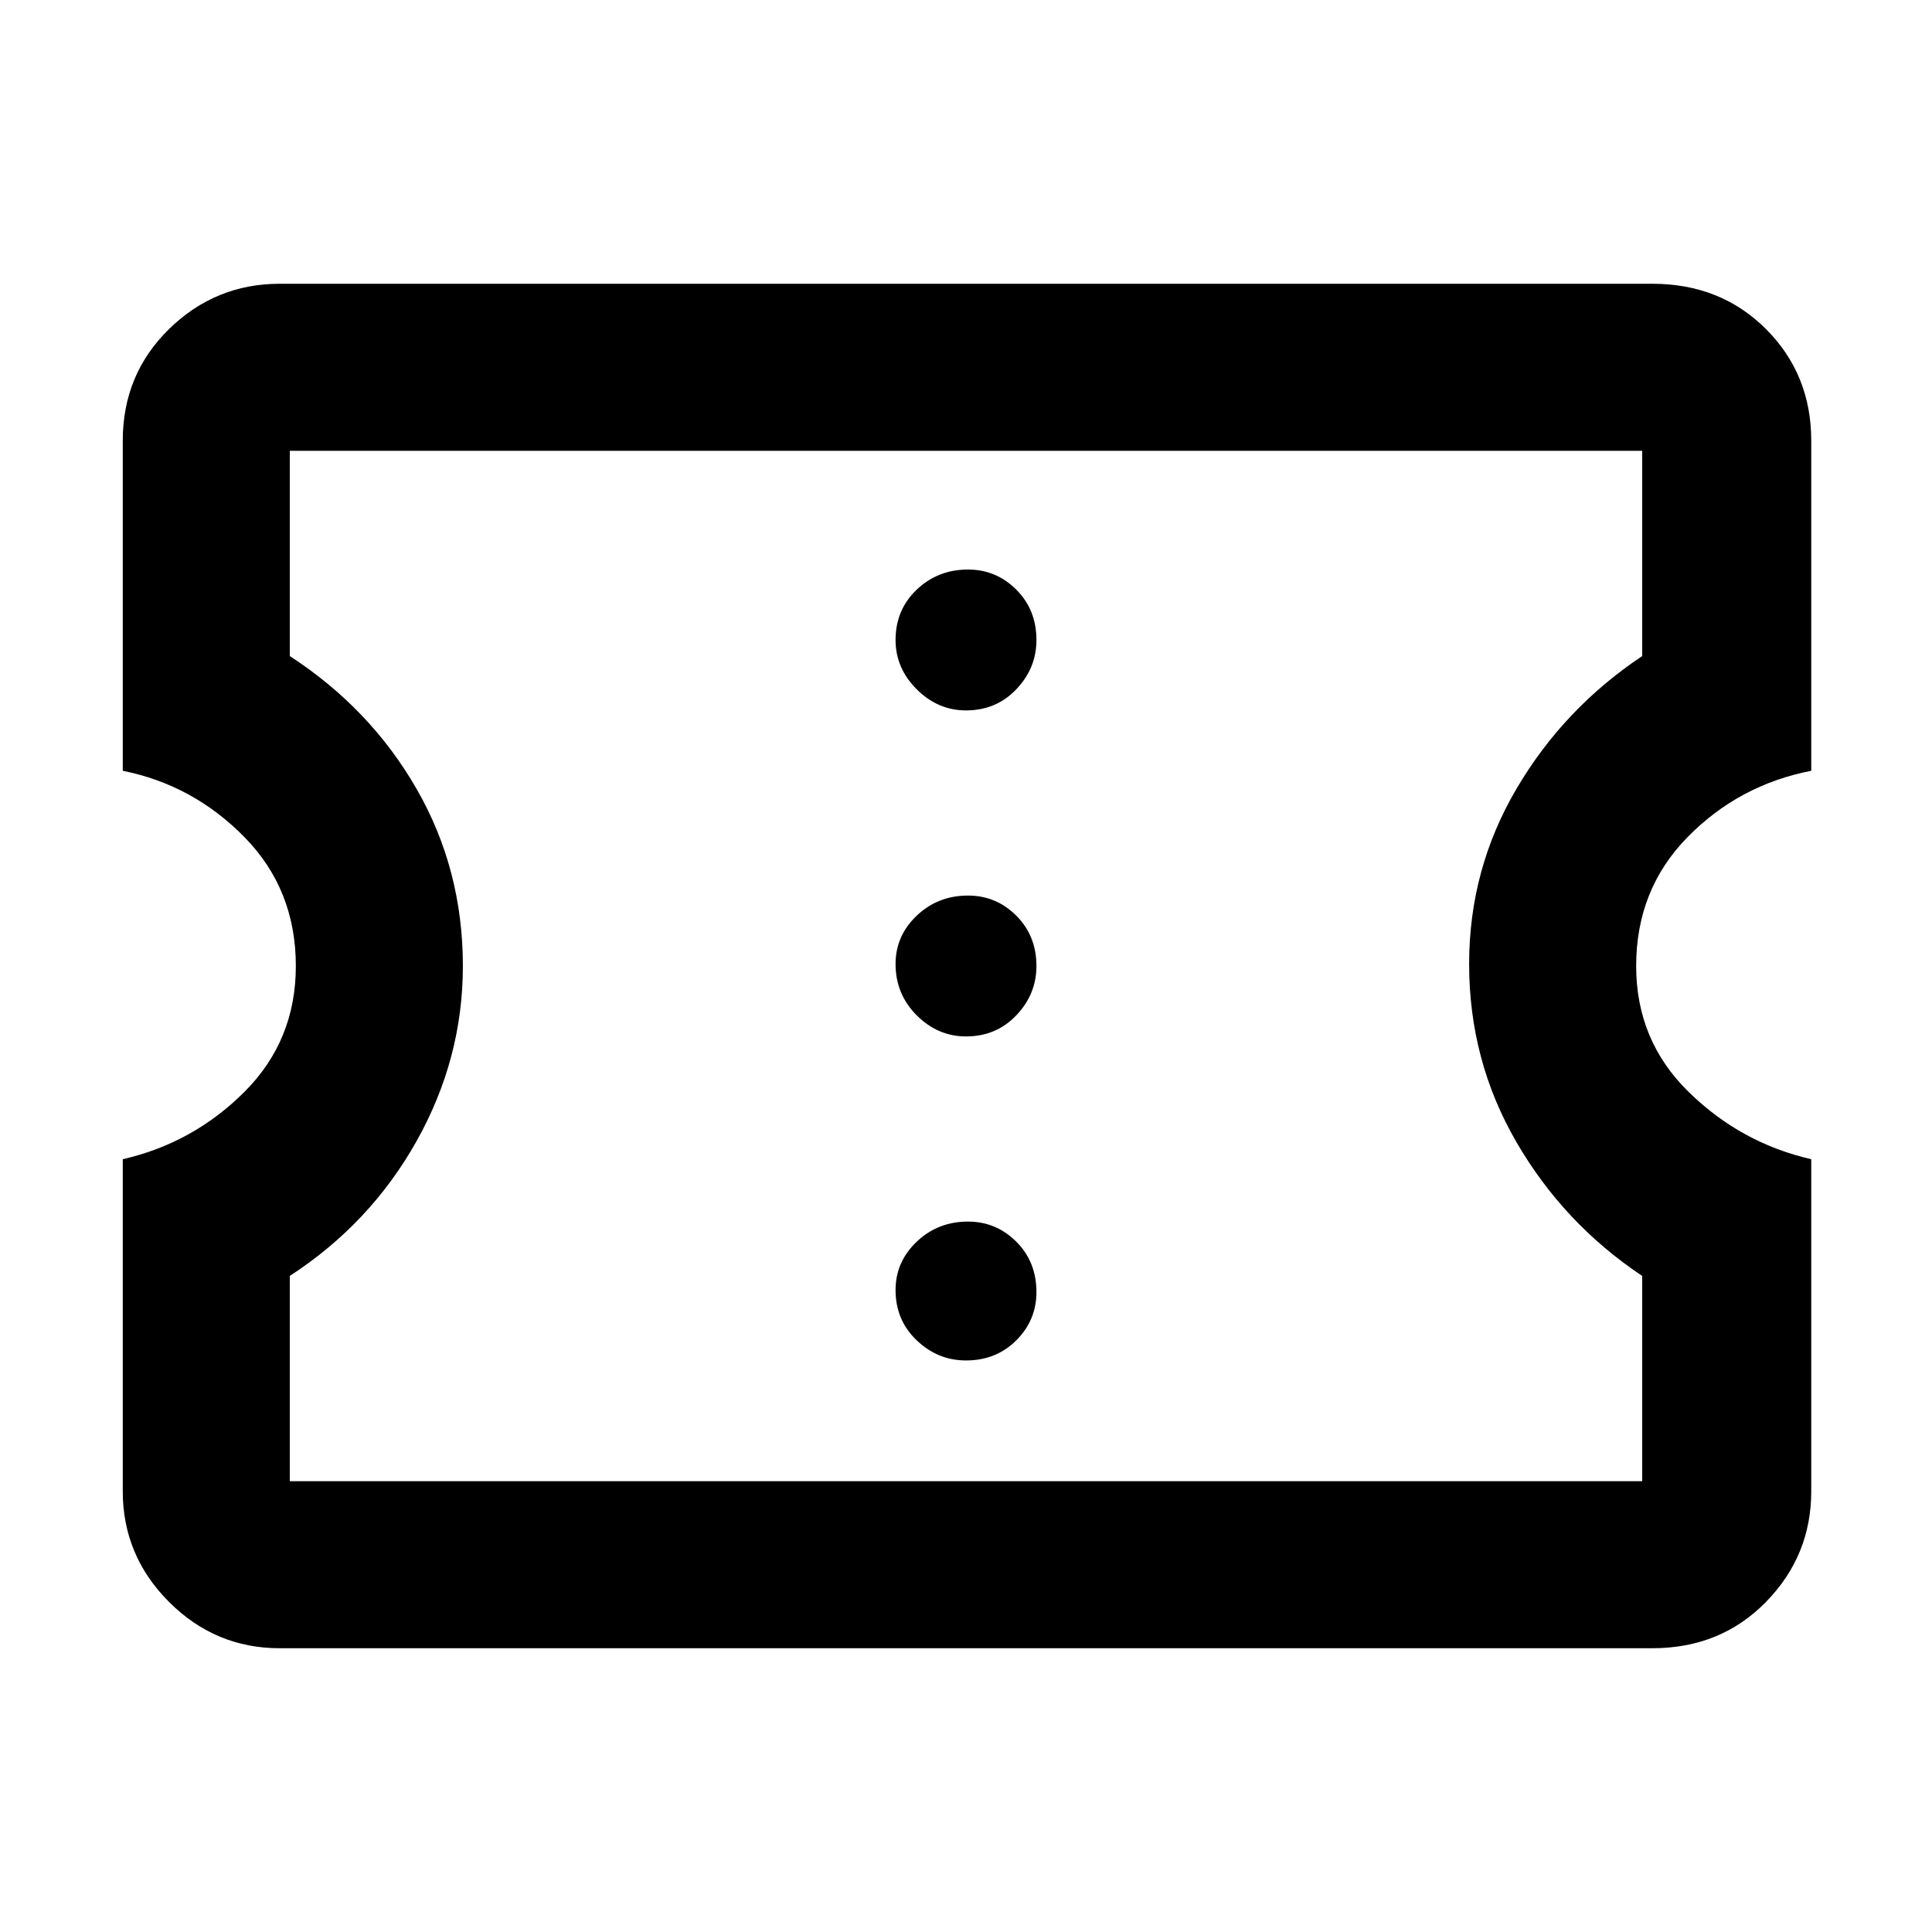 <svg xmlns="http://www.w3.org/2000/svg" height="48" width="48"><path d="M6.95 40.95Q5.35 40.95 4.2 39.8Q3.05 38.65 3.05 37.05V28.8Q4.8 28.4 6.075 27.125Q7.35 25.85 7.35 24Q7.35 22.1 6.075 20.8Q4.8 19.5 3.05 19.15V10.95Q3.05 9.3 4.2 8.175Q5.35 7.05 6.95 7.05H41.05Q42.75 7.05 43.875 8.175Q45 9.3 45 10.95V19.15Q43.2 19.5 41.925 20.8Q40.65 22.1 40.65 24Q40.65 25.85 41.95 27.125Q43.25 28.4 45 28.8V37.05Q45 38.65 43.875 39.8Q42.75 40.95 41.05 40.95ZM7.2 36.8H40.8V31.7Q38.85 30.4 37.675 28.375Q36.5 26.35 36.5 23.95Q36.5 21.6 37.675 19.6Q38.85 17.6 40.8 16.3V11.2H7.2V16.3Q9.2 17.6 10.35 19.6Q11.5 21.6 11.5 24Q11.5 26.3 10.35 28.35Q9.2 30.4 7.2 31.7ZM24 33.8Q24.75 33.8 25.25 33.3Q25.75 32.8 25.75 32.1Q25.75 31.35 25.25 30.85Q24.75 30.35 24.05 30.35Q23.3 30.35 22.775 30.85Q22.25 31.35 22.25 32.05Q22.25 32.8 22.775 33.3Q23.3 33.8 24 33.8ZM24 25.75Q24.75 25.75 25.25 25.225Q25.75 24.7 25.75 24Q25.75 23.25 25.25 22.75Q24.75 22.25 24.05 22.25Q23.3 22.25 22.775 22.75Q22.25 23.25 22.25 23.95Q22.25 24.7 22.775 25.225Q23.3 25.75 24 25.75ZM24 17.65Q24.75 17.65 25.25 17.125Q25.75 16.6 25.75 15.9Q25.75 15.15 25.25 14.65Q24.75 14.15 24.05 14.15Q23.3 14.15 22.775 14.65Q22.25 15.15 22.25 15.9Q22.25 16.6 22.775 17.125Q23.3 17.65 24 17.65ZM24 24Q24 24 24 24Q24 24 24 24Q24 24 24 24Q24 24 24 24Q24 24 24 24Q24 24 24 24Q24 24 24 24Q24 24 24 24Z"/></svg>